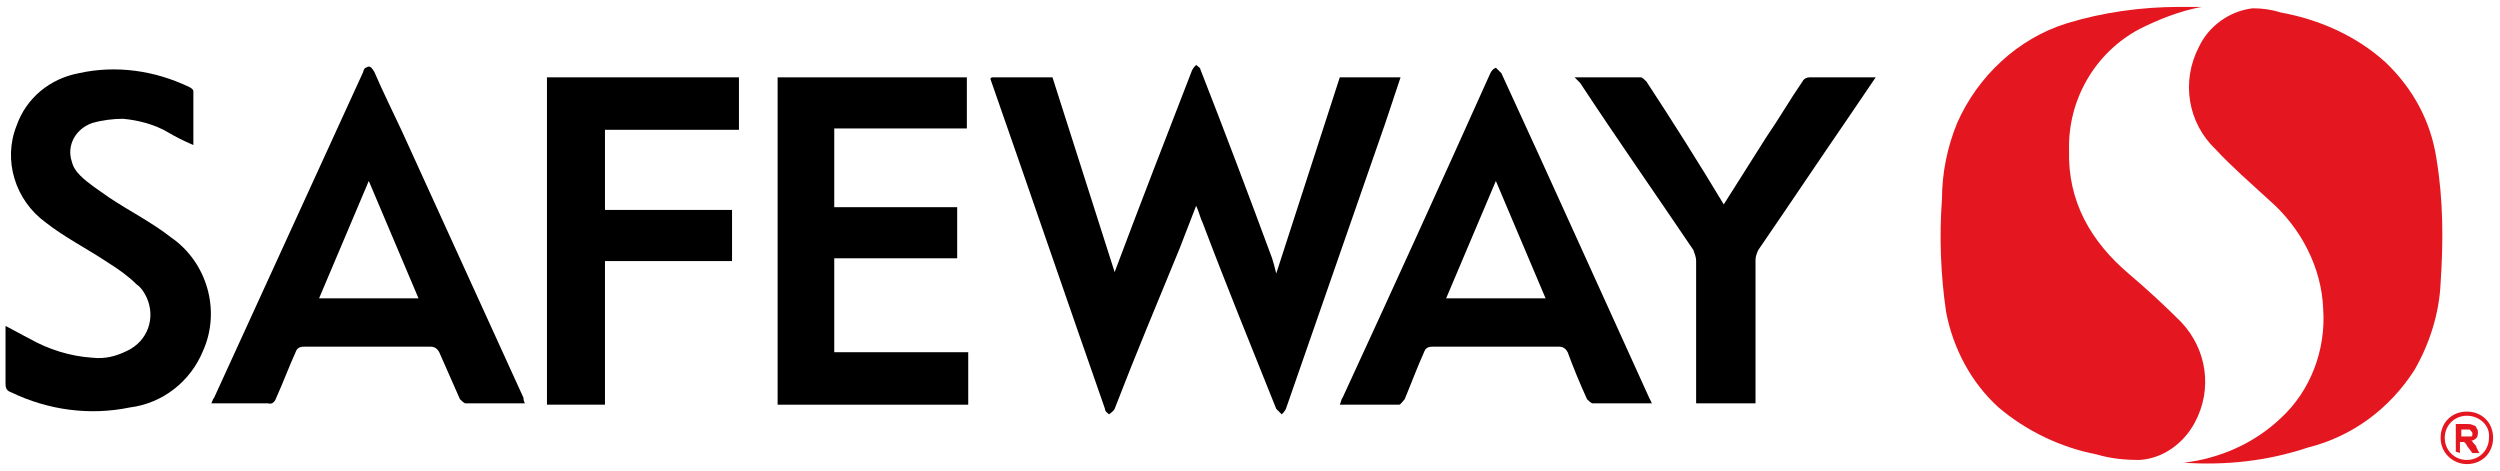 <?xml version="1.0" encoding="utf-8"?>
<!-- Generator: Adobe Illustrator 21.1.0, SVG Export Plug-In . SVG Version: 6.00 Build 0)  -->
<svg version="1.1" id="Layer_1" xmlns="http://www.w3.org/2000/svg" xmlns:xlink="http://www.w3.org/1999/xlink" x="0px" y="0px"
	 viewBox="0 0 181 34.1" style="enable-background:new 0 0 181 34.1;" xml:space="preserve">
<style type="text/css">
	.st0{fill:#E41720;}
</style>
<title>Grocery</title>
<path class="st0" d="M159.4,0.5c-1.6,0.3-3.1,0.9-4.5,1.6c-3.2,1.7-5.2,5.1-5.1,8.8c-0.1,3.7,1.6,6.6,4.3,8.9
	c1.3,1.1,2.6,2.3,3.8,3.5c1.9,2,2.3,4.9,1,7.3c-0.8,1.5-2.3,2.6-4,2.7c-1.1,0-2.1-0.1-3.1-0.4c-2.6-0.5-5.1-1.7-7.1-3.4
	c-2-1.8-3.3-4.3-3.8-6.9c-0.4-2.7-0.5-5.5-0.3-8.2c0-1.9,0.4-3.8,1.1-5.5c1.5-3.4,4.4-6.1,7.9-7.2c2.6-0.8,5.4-1.2,8.2-1.2H159.4z"
	/>
<path class="st0" d="M158.1,33.5c2.6-0.3,5.1-1.4,7-3.2c2.2-2,3.3-5,3.1-7.9c-0.1-3-1.6-5.9-3.9-7.9c-1.3-1.2-2.7-2.4-3.9-3.7
	c-2-1.9-2.5-4.9-1.2-7.4c0.7-1.5,2.2-2.6,3.9-2.8c0.7,0,1.4,0.1,2,0.3c2.8,0.5,5.5,1.7,7.6,3.6c2,1.9,3.3,4.3,3.7,7
	c0.5,3,0.5,6,0.3,9c-0.1,2.2-0.8,4.4-1.9,6.3c-1.8,2.8-4.5,4.8-7.7,5.6C164.1,33.4,161.1,33.7,158.1,33.5z"/>
<path d="M71.8,5.6h4.4l4.5,14.1c1.8-4.8,3.7-9.7,5.6-14.6c0.1-0.2,0.2-0.3,0.3-0.4c0.1,0.1,0.3,0.2,0.3,0.3
	c1.8,4.6,3.5,9.1,5.2,13.7c0.1,0.3,0.2,0.7,0.3,1.1l4.6-14.2h4.4l-1.1,3.3c-2.4,6.9-4.8,13.8-7.2,20.7c-0.1,0.2-0.2,0.3-0.3,0.4
	c-0.1-0.1-0.3-0.3-0.4-0.4c-1.8-4.5-3.6-8.9-5.3-13.4c-0.2-0.4-0.3-0.9-0.5-1.3c-0.4,1-0.8,2.1-1.2,3.1c-1.6,3.9-3.2,7.7-4.7,11.6
	c-0.1,0.2-0.3,0.3-0.4,0.4c-0.1-0.1-0.3-0.2-0.3-0.4c-2.8-8-5.5-15.9-8.3-23.9L71.8,5.6z"/>
<path d="M60.4,18.7v6.8h9.7v3.8H56.3V5.6H70v3.7h-9.6V15h8.9v3.7L60.4,18.7z"/>
<path d="M38,29.2c-1.5,0-2.9,0-4.3,0c-0.1,0-0.3-0.2-0.4-0.3c-0.5-1.1-1-2.3-1.5-3.4c-0.1-0.2-0.3-0.4-0.6-0.4c-3.1,0-6.1,0-9.2,0
	c-0.3,0-0.5,0.1-0.6,0.4c-0.5,1.1-0.9,2.2-1.4,3.3c-0.1,0.3-0.3,0.5-0.6,0.4c-1.2,0-2.4,0-3.6,0h-0.5c0.1-0.2,0.1-0.3,0.2-0.4
	L26.3,5.2c0-0.1,0.1-0.3,0.2-0.3c0.3-0.2,0.4,0,0.6,0.3c0.6,1.4,1.3,2.8,2,4.3l8.8,19.3C37.9,28.9,37.9,29,38,29.2z M30.3,21.6
	l-3.6-8.5l-3.6,8.5H30.3z"/>
<path d="M119.6,29.2c-1.5,0-2.9,0-4.3,0c-0.1,0-0.3-0.2-0.4-0.3c-0.5-1.1-1-2.3-1.4-3.4c-0.1-0.2-0.3-0.4-0.6-0.4
	c-3.1,0-6.2,0-9.2,0c-0.3,0-0.5,0.1-0.6,0.4c-0.5,1.1-0.9,2.2-1.4,3.4c-0.1,0.1-0.3,0.4-0.4,0.4c-1.4,0-2.8,0-4.3,0
	c0.1-0.2,0.1-0.4,0.2-0.5c3.6-7.8,7.2-15.7,10.7-23.5c0.1-0.2,0.2-0.3,0.4-0.4c0.1,0.1,0.3,0.3,0.4,0.4c3.6,7.8,7.1,15.6,10.7,23.5
	L119.6,29.2z M111.9,21.6l-3.6-8.5l-3.6,8.5H111.9z"/>
<path d="M14,10.5c-0.7-0.3-1.3-0.6-1.8-0.9c-1-0.6-2.2-0.9-3.3-1c-0.7,0-1.5,0.1-2.2,0.3c-1.2,0.4-1.9,1.6-1.5,2.8
	c0.1,0.4,0.3,0.7,0.6,1c0.6,0.6,1.4,1.1,2.1,1.6c1.5,1,3.1,1.8,4.5,2.9c2.6,1.8,3.6,5.3,2.3,8.2c-0.9,2.2-2.9,3.8-5.3,4.1
	c-2.9,0.6-5.9,0.2-8.6-1.1c-0.3-0.1-0.4-0.3-0.4-0.6c0-1.4,0-2.8,0-4.2c0.6,0.3,1.1,0.6,1.7,0.9c1.4,0.8,3,1.3,4.6,1.4
	c0.9,0.1,1.7-0.1,2.5-0.5c1.5-0.7,2.1-2.4,1.4-3.9c-0.2-0.4-0.4-0.7-0.7-0.9C9.3,20,8.6,19.5,7.8,19c-1.5-1-3.1-1.8-4.5-2.9
	c-2.2-1.6-3.1-4.5-2.1-7c0.7-2,2.4-3.4,4.5-3.8c2.7-0.6,5.5-0.2,8,1C13.9,6.4,14,6.5,14,6.6C14,7.9,14,9.1,14,10.5z"/>
<path d="M39.6,5.6h13.9v3.8h-9.7v5.8H53v3.7h-9.2v10.4h-4.2V5.6z"/>
<path d="M114,5.6c1.7,0,3.3,0,4.8,0c0.1,0,0.3,0.2,0.4,0.3c1.9,2.9,3.8,5.9,5.6,8.9l3.1-4.9c0.9-1.3,1.7-2.7,2.6-4
	c0.1-0.2,0.3-0.3,0.5-0.3c1.5,0,3,0,4.6,0c0.1,0,0.1,0,0.2,0l-1.9,2.8c-2.2,3.2-4.4,6.5-6.6,9.7c-0.1,0.2-0.2,0.5-0.2,0.7
	c0,3.3,0,6.5,0,9.8v0.6h-4.3v-0.6c0-3.2,0-6.5,0-9.7c0-0.3-0.1-0.5-0.2-0.8c-2.7-4-5.5-8-8.2-12.1L114,5.6z"/>
<path class="st0" d="M178.6,33.6c-1,0-1.9-0.8-1.9-1.9s0.8-1.9,1.9-1.9s1.9,0.8,1.9,1.9S179.7,33.6,178.6,33.6L178.6,33.6z
	 M178.6,30.1c-0.9,0-1.6,0.7-1.6,1.6c0,0.9,0.7,1.6,1.6,1.6c0.9,0,1.6-0.7,1.6-1.6c0,0,0,0,0,0C180.3,30.8,179.5,30.1,178.6,30.1
	L178.6,30.1z"/>
<path class="st0" d="M177.8,32.7v-2h0.8c0.2,0,0.3,0,0.5,0.1c0.1,0,0.2,0.1,0.2,0.2c0.1,0.1,0.1,0.2,0.1,0.3c0,0.1,0,0.3-0.1,0.4
	c-0.1,0.1-0.2,0.2-0.4,0.2c0.1,0,0.1,0.1,0.2,0.2c0.1,0.1,0.2,0.2,0.2,0.3l0.2,0.4h-0.5l-0.3-0.4c-0.1-0.1-0.1-0.2-0.2-0.3
	c0,0-0.1-0.1-0.1-0.1c-0.1,0-0.1,0-0.2,0h-0.1v0.8L177.8,32.7z M178.2,31.6h0.3c0.1,0,0.2,0,0.4,0c0,0,0.1,0,0.1-0.1
	c0,0,0-0.1,0-0.1c0-0.1,0-0.1-0.1-0.2c0,0-0.1-0.1-0.1-0.1h-0.6L178.2,31.6z"/>
</svg>
